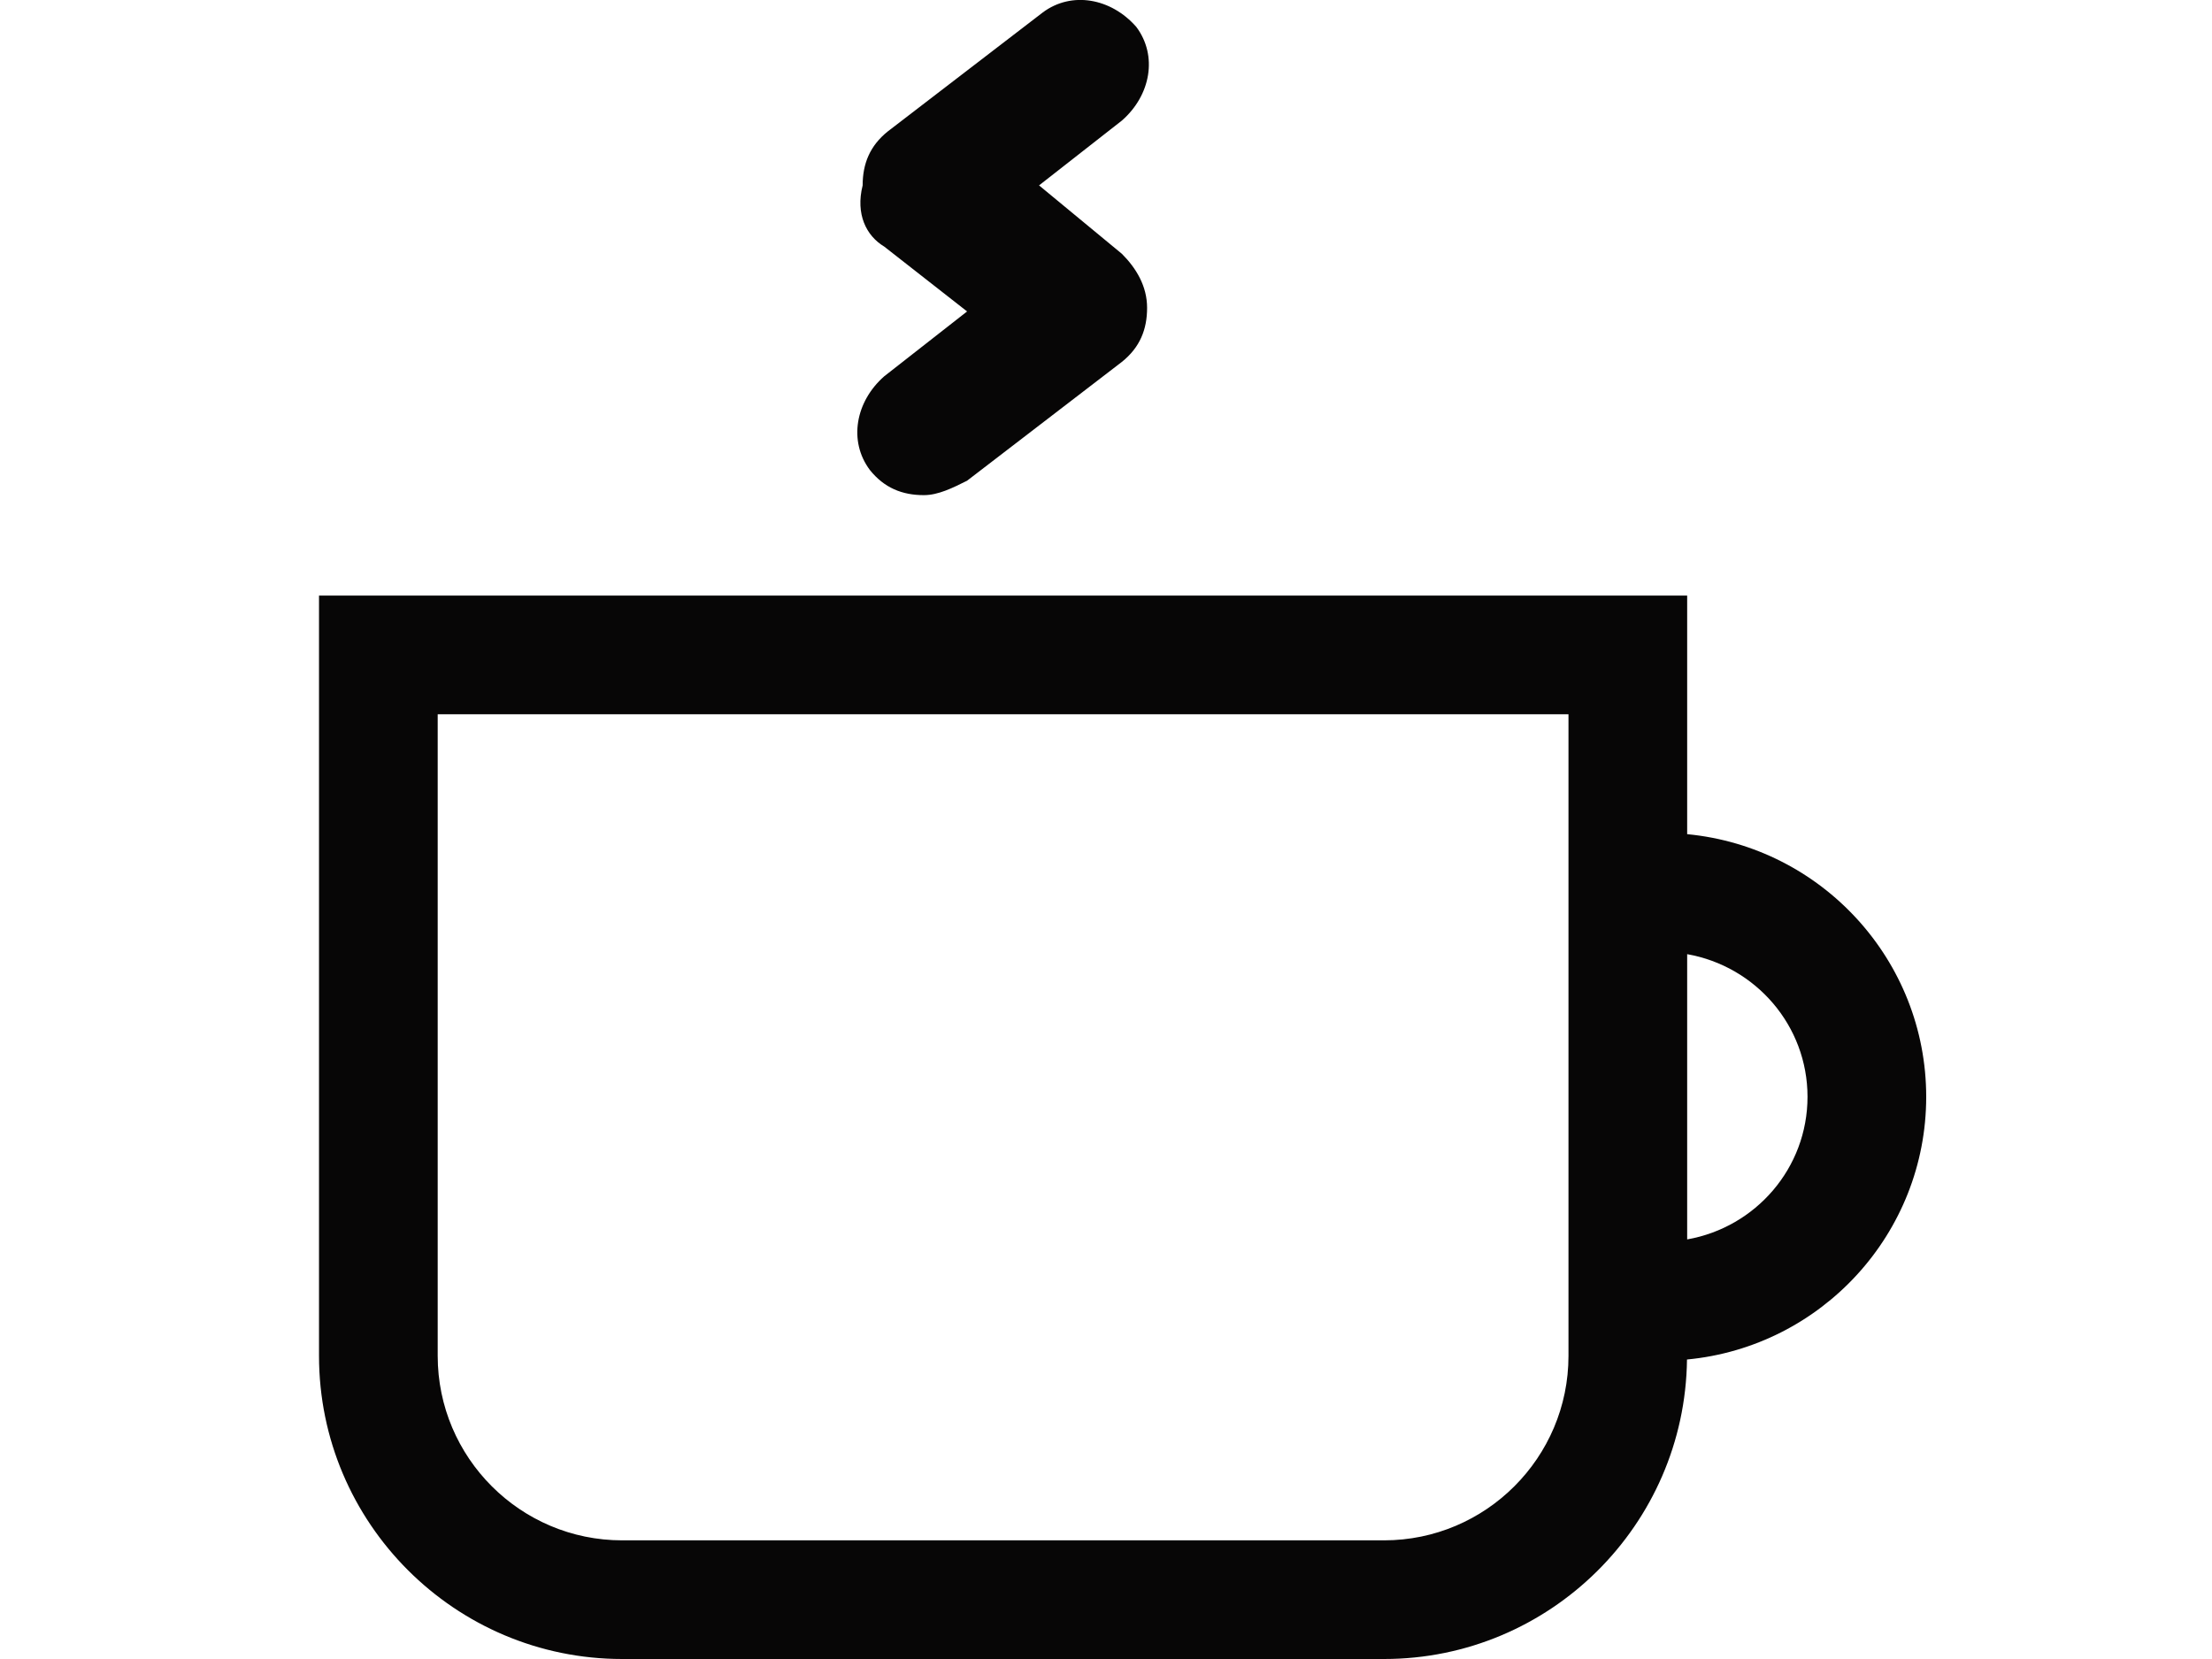 <?xml version="1.0" encoding="utf-8"?>
<!-- Generator: Adobe Illustrator 22.1.0, SVG Export Plug-In . SVG Version: 6.00 Build 0)  -->
<svg version="1.0" id="Layer_1" xmlns="http://www.w3.org/2000/svg" xmlns:xlink="http://www.w3.org/1999/xlink" x="0px" y="0px"
	 width="64px" height="48px" viewBox="0 0 64 48" style="enable-background:new 0 0 64 48;" xml:space="preserve">
<style type="text/css">
	.st0{fill:#070606;}
</style>
<path class="st0" d="M25.584,10.887l2.397-1.876l-2.397-1.876c-0.521-0.313-0.834-0.938-0.625-1.771
	c0-0.625,0.208-1.146,0.729-1.563l4.48-3.439c0.834-0.625,1.98-0.417,2.709,0.417c0.625,0.834,0.417,1.98-0.417,2.709l-2.397,1.876
	l2.397,1.98c0.417,0.417,0.729,0.938,0.729,1.563c0,0.625-0.208,1.146-0.729,1.563l-4.48,3.439c-0.417,0.208-0.834,0.417-1.25,0.417
	c-0.625,0-1.146-0.208-1.563-0.729C24.543,12.763,24.752,11.617,25.584,10.887z M48.81,39.335C48.753,44.122,44.845,48,40.044,48
	H18.001c-4.836,0-8.771-3.934-8.771-8.77V17.233h39.585v6.902c3.899,0.373,6.916,3.653,6.916,7.6
	C55.731,35.683,52.712,38.963,48.81,39.335z M45.381,20.666H12.664V39.23c0,2.943,2.394,5.337,5.337,5.337h22.043
	c2.943,0,5.337-2.394,5.337-5.337V20.666z M52.297,31.734c0-2.06-1.498-3.776-3.482-4.127v8.253
	C50.8,35.51,52.297,33.794,52.297,31.734z"/>
</svg>
